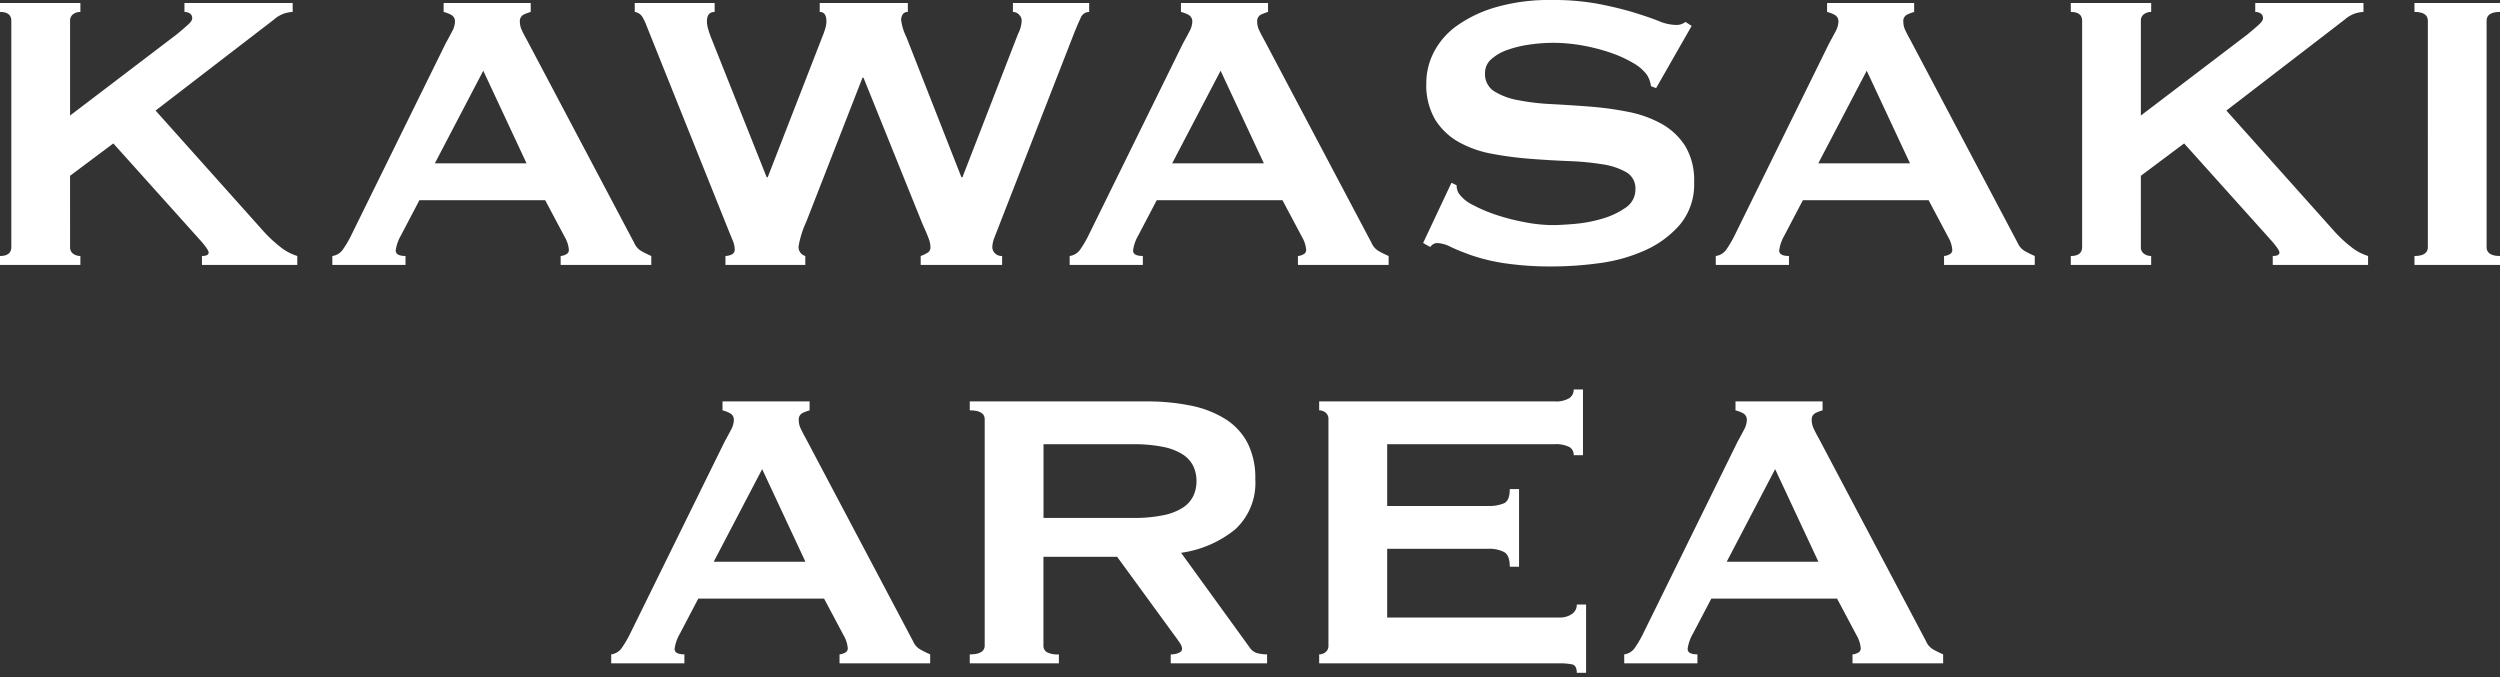<svg xmlns="http://www.w3.org/2000/svg" width="251" height="68"><rect width="100%" height="100%" fill="#333333" stroke="none"/><path d="M7.035 24.8a.779.779 0 00.31.675 1.2 1.2 0 00.725.225v.9H0v-.9q1.135 0 1.137-.9V2.1q0-.9-1.137-.9V.3h8.07v.9a1.2 1.2 0 00-.725.225.779.779 0 00-.31.675v9.5l10.709-8.15q.724-.6 1.138-.975c.275-.25.414-.458.414-.625a.551.551 0 00-.233-.5.983.983 0 00-.544-.15V.3h10.864v.9a2.966 2.966 0 00-1.862.75l-11.9 9.15 10.863 12.15a13.177 13.177 0 001.578 1.475 5.133 5.133 0 001.784.975v.9h-9.57v-.9q.672 0 .673-.35 0-.25-.725-1.1l-8.845-9.85-4.346 3.25zm26.331.9a1.512 1.512 0 001.06-.65 10.514 10.514 0 00.75-1.25l9.572-19.45q.36-.649.646-1.2a2.147 2.147 0 00.284-.95.733.733 0 00-.362-.7 3.139 3.139 0 00-.775-.3V.3h8.742v.9a4.4 4.4 0 00-.725.275.724.724 0 00-.361.725 1.916 1.916 0 00.181.8q.18.4.543 1.05l10.76 20.35a1.719 1.719 0 00.7.8 10.529 10.529 0 001.008.5v.9h-9.1v-.9a1.251 1.251 0 00.517-.15.481.481 0 00.311-.45 3.039 3.039 0 00-.414-1.3l-1.966-3.7H42.109l-1.862 3.55a4.08 4.08 0 00-.518 1.5c0 .367.327.55.984.55v.9h-7.347zm19.5-9.3l-4.345-9.3-4.863 9.3zM71.752 1.2q-.777 0-.777.95a2.9 2.9 0 00.078.6 9.224 9.224 0 00.388 1.15l5.535 13.9h.1l5.483-14.1a7.914 7.914 0 00.337-.975 2.5 2.5 0 00.077-.575q0-.949-.673-.95V.3h8.847v.9a.563.563 0 00-.518.25 1.027 1.027 0 00-.155.55 5.184 5.184 0 00.518 1.7l5.535 14.1h.1l5.587-14.4a3.15 3.15 0 00.363-1.35.838.838 0 00-.259-.575.825.825 0 00-.621-.275V.3h7.656v.9a.91.91 0 00-.853.6q-.285.6-.647 1.5l-7.449 19.1-.543 1.4a2.905 2.905 0 00-.234 1 .883.883 0 00.259.625.944.944 0 00.725.275v.9h-8.174v-.9a3.1 3.1 0 00.646-.3.613.613 0 00.337-.55 2.669 2.669 0 00-.181-.9q-.181-.5-.595-1.4L86.695 7.8h-.1l-5.638 14.45a9.868 9.868 0 00-.776 2.45.922.922 0 00.672 1v.9h-8.018v-.9a1.417 1.417 0 00.621-.15.514.514 0 00.31-.5 2.294 2.294 0 00-.18-.85c-.123-.3-.251-.617-.389-.95L64.92 2.6a5.381 5.381 0 00-.44-.925 1.072 1.072 0 00-.75-.475V.3h8.019zm35.641 24.5a1.516 1.516 0 001.061-.65 10.514 10.514 0 00.75-1.25l9.571-19.45q.36-.649.647-1.2a2.162 2.162 0 00.284-.95.732.732 0 00-.363-.7 3.132 3.132 0 00-.775-.3V.3h8.742v.9a4.361 4.361 0 00-.724.275.722.722 0 00-.362.725 1.916 1.916 0 00.181.8c.12.267.3.617.543 1.05l10.761 20.35a1.714 1.714 0 00.7.8 10.508 10.508 0 001.009.5v.9h-9.106v-.9a1.255 1.255 0 00.518-.15.48.48 0 00.31-.45 3.018 3.018 0 00-.414-1.3l-1.966-3.7h-12.622l-1.862 3.55a4.073 4.073 0 00-.517 1.5q0 .551.983.55v.9h-7.347zm19.5-9.3l-4.345-9.3-4.863 9.3zm18.834 1.95l.517.25a1.544 1.544 0 00.207.8 3.654 3.654 0 001.423 1.175 14.745 14.745 0 002.431 1.025 21.678 21.678 0 002.871.725 15.015 15.015 0 002.69.275c.586 0 1.346-.042 2.276-.125a13.907 13.907 0 002.742-.525 7.85 7.85 0 002.329-1.1 2.169 2.169 0 00.982-1.85 1.853 1.853 0 00-.9-1.7 6.778 6.778 0 00-2.38-.8 26.533 26.533 0 00-3.362-.325q-1.89-.075-3.855-.225a36.341 36.341 0 01-3.853-.5 10.89 10.89 0 01-3.363-1.175 6.583 6.583 0 01-2.38-2.25 6.86 6.86 0 01-.9-3.725 6.754 6.754 0 01.75-3.05 7.485 7.485 0 012.3-2.65 12.867 12.867 0 013.931-1.875A19.263 19.263 0 01155.77 0a24.828 24.828 0 014.76.4q2.017.4 3.492.85t2.483.85a4.759 4.759 0 001.681.4 1.461 1.461 0 001.035-.3l.621.4-3.57 6.25-.517-.2a2.712 2.712 0 00-.414-1.15 4.393 4.393 0 00-1.37-1.175A12.143 12.143 0 00161.72 5.3a18.931 18.931 0 00-2.793-.725 16.655 16.655 0 00-3-.275 16.615 16.615 0 00-2.354.175 11.446 11.446 0 00-2.2.525 4.9 4.9 0 00-1.63.925 1.827 1.827 0 00-.646 1.425 2.014 2.014 0 00.9 1.8 6.712 6.712 0 002.38.9 23 23 0 003.362.4q1.888.1 3.853.25a32.46 32.46 0 013.855.525 11.364 11.364 0 013.362 1.2 6.652 6.652 0 012.38 2.225 6.626 6.626 0 01.9 3.65 6.278 6.278 0 01-1.422 4.25 10.018 10.018 0 01-3.543 2.6 16.408 16.408 0 01-4.579 1.275 35.178 35.178 0 01-4.579.325 31.506 31.506 0 01-4.94-.325 18.991 18.991 0 01-3.311-.8c-.878-.317-1.578-.6-2.094-.85a3.2 3.2 0 00-1.346-.375.867.867 0 00-.672.4l-.724-.4zm26.537 7.35a1.514 1.514 0 001.061-.65 10.514 10.514 0 00.75-1.25l9.571-19.45q.36-.649.647-1.2a2.16 2.16 0 00.284-.95.732.732 0 00-.362-.7 3.146 3.146 0 00-.776-.3V.3h8.742v.9a4.372 4.372 0 00-.724.275.722.722 0 00-.362.725 1.916 1.916 0 00.181.8q.18.4.543 1.05L202.58 24.4a1.714 1.714 0 00.7.8 10.553 10.553 0 001.009.5v.9h-9.106v-.9a1.254 1.254 0 00.518-.15.48.48 0 00.31-.45 3.018 3.018 0 00-.414-1.3l-1.965-3.7h-12.623l-1.862 3.55a4.073 4.073 0 00-.517 1.5q0 .551.983.55v.9h-7.347zm19.5-9.3l-4.344-9.3-4.864 9.3zm23.179 8.4a.78.78 0 00.311.675 1.2 1.2 0 00.724.225v.9h-8.07v-.9q1.137 0 1.138-.9V2.1q0-.9-1.138-.9V.3h8.07v.9a1.2 1.2 0 00-.724.225.78.78 0 00-.311.675v9.5l10.709-8.15q.723-.6 1.138-.975c.275-.25.414-.458.414-.625a.548.548 0 00-.233-.5.982.982 0 00-.544-.15V.3h10.865v.9a2.971 2.971 0 00-1.863.75l-11.9 9.15 10.863 12.15a13.134 13.134 0 001.578 1.475 5.139 5.139 0 001.785.975v.9h-9.571v-.9c.448 0 .673-.117.673-.35q0-.25-.725-1.1l-8.845-9.85-4.346 3.25zm27.47.9q1.344 0 1.344-.9V2.1q0-.9-1.344-.9V.3H251v.9q-1.345 0-1.345.9v22.7q0 .9 1.345.9v.9h-8.587zm-181.047 40a1.511 1.511 0 001.06-.649 10.593 10.593 0 00.75-1.25l9.572-19.451q.36-.648.646-1.2a2.144 2.144 0 00.284-.95.734.734 0 00-.362-.7 3.132 3.132 0 00-.775-.3v-.9h8.742v.9a4.3 4.3 0 00-.725.274.725.725 0 00-.361.725 1.921 1.921 0 00.181.8c.12.266.3.617.543 1.05l10.76 20.349a1.719 1.719 0 00.7.8 10.29 10.29 0 001.008.5v.9h-9.1v-.9a1.262 1.262 0 00.517-.149.482.482 0 00.311-.451 3.036 3.036 0 00-.414-1.3l-1.966-3.7H70.109l-1.862 3.55a4.08 4.08 0 00-.518 1.5c0 .367.327.55.984.55v.9h-7.347zm19.5-9.3l-4.345-9.3-4.863 9.3zm34.198-16.099a21.993 21.993 0 014.5.424 10.373 10.373 0 013.466 1.35 6.293 6.293 0 012.225 2.4 7.722 7.722 0 01.776 3.625 6.32 6.32 0 01-2.018 5.05 11.026 11.026 0 01-5.431 2.351l6.88 9.5a1.394 1.394 0 00.853.6 4.46 4.46 0 00.9.1v.9h-9.673v-.9a1.969 1.969 0 00.8-.149c.225-.1.337-.234.337-.4a1.118 1.118 0 00-.207-.575 15.463 15.463 0 00-.621-.875l-5.69-7.8h-7.4v8.9a.757.757 0 00.336.674 2.327 2.327 0 001.216.225v.9h-8.949v-.9q1.5 0 1.5-.9v-22.7q0-.9-1.5-.9v-.9zm-1.346 11.7a14.627 14.627 0 003.1-.276 5.576 5.576 0 001.966-.775 2.919 2.919 0 001.034-1.175 3.482 3.482 0 00.31-1.474 3.488 3.488 0 00-.31-1.476 2.938 2.938 0 00-1.034-1.175 5.615 5.615 0 00-1.966-.774 14.627 14.627 0 00-3.1-.276h-8.949V52zM158 45.7a.908.908 0 00-.44-.824 3.051 3.051 0 00-1.526-.276h-16.761v6.2h10.14a3.755 3.755 0 001.6-.276q.569-.273.57-1.425h.93v7.8h-.93q0-1.149-.57-1.474a3.258 3.258 0 00-1.6-.326h-10.14v6.9h17.278a2.132 2.132 0 001.268-.351 1.106 1.106 0 00.491-.95h.932v6.851h-.932c0-.5-.164-.785-.491-.851a6.62 6.62 0 00-1.268-.1h-24.106v-.9a1.01 1.01 0 00.646-.225.807.807 0 00.285-.674v-22.7a.807.807 0 00-.285-.674 1.01 1.01 0 00-.646-.225v-.9h23.589a2.651 2.651 0 001.526-.326 1.031 1.031 0 00.44-.875h.931v6.6zm5.069 20a1.515 1.515 0 001.061-.649 11.005 11.005 0 00.75-1.25l9.571-19.451q.36-.648.646-1.2a2.148 2.148 0 00.285-.95.735.735 0 00-.363-.7 3.128 3.128 0 00-.775-.3v-.9h8.742v.9a4.317 4.317 0 00-.725.274.725.725 0 00-.361.725 1.921 1.921 0 00.181.8c.12.266.3.617.543 1.05l10.76 20.349a1.716 1.716 0 00.7.8 10.4 10.4 0 001.008.5v.9h-9.1v-.9a1.266 1.266 0 00.518-.149.481.481 0 00.31-.451 3.036 3.036 0 00-.414-1.3l-1.966-3.7h-12.622l-1.862 3.55a4.09 4.09 0 00-.518 1.5c0 .367.327.55.984.55v.9h-7.347zm19.5-9.3l-4.345-9.3-4.863 9.3z" fill="#fff"/><path fill="none" d="M0 0h251v68H0z"/></svg>